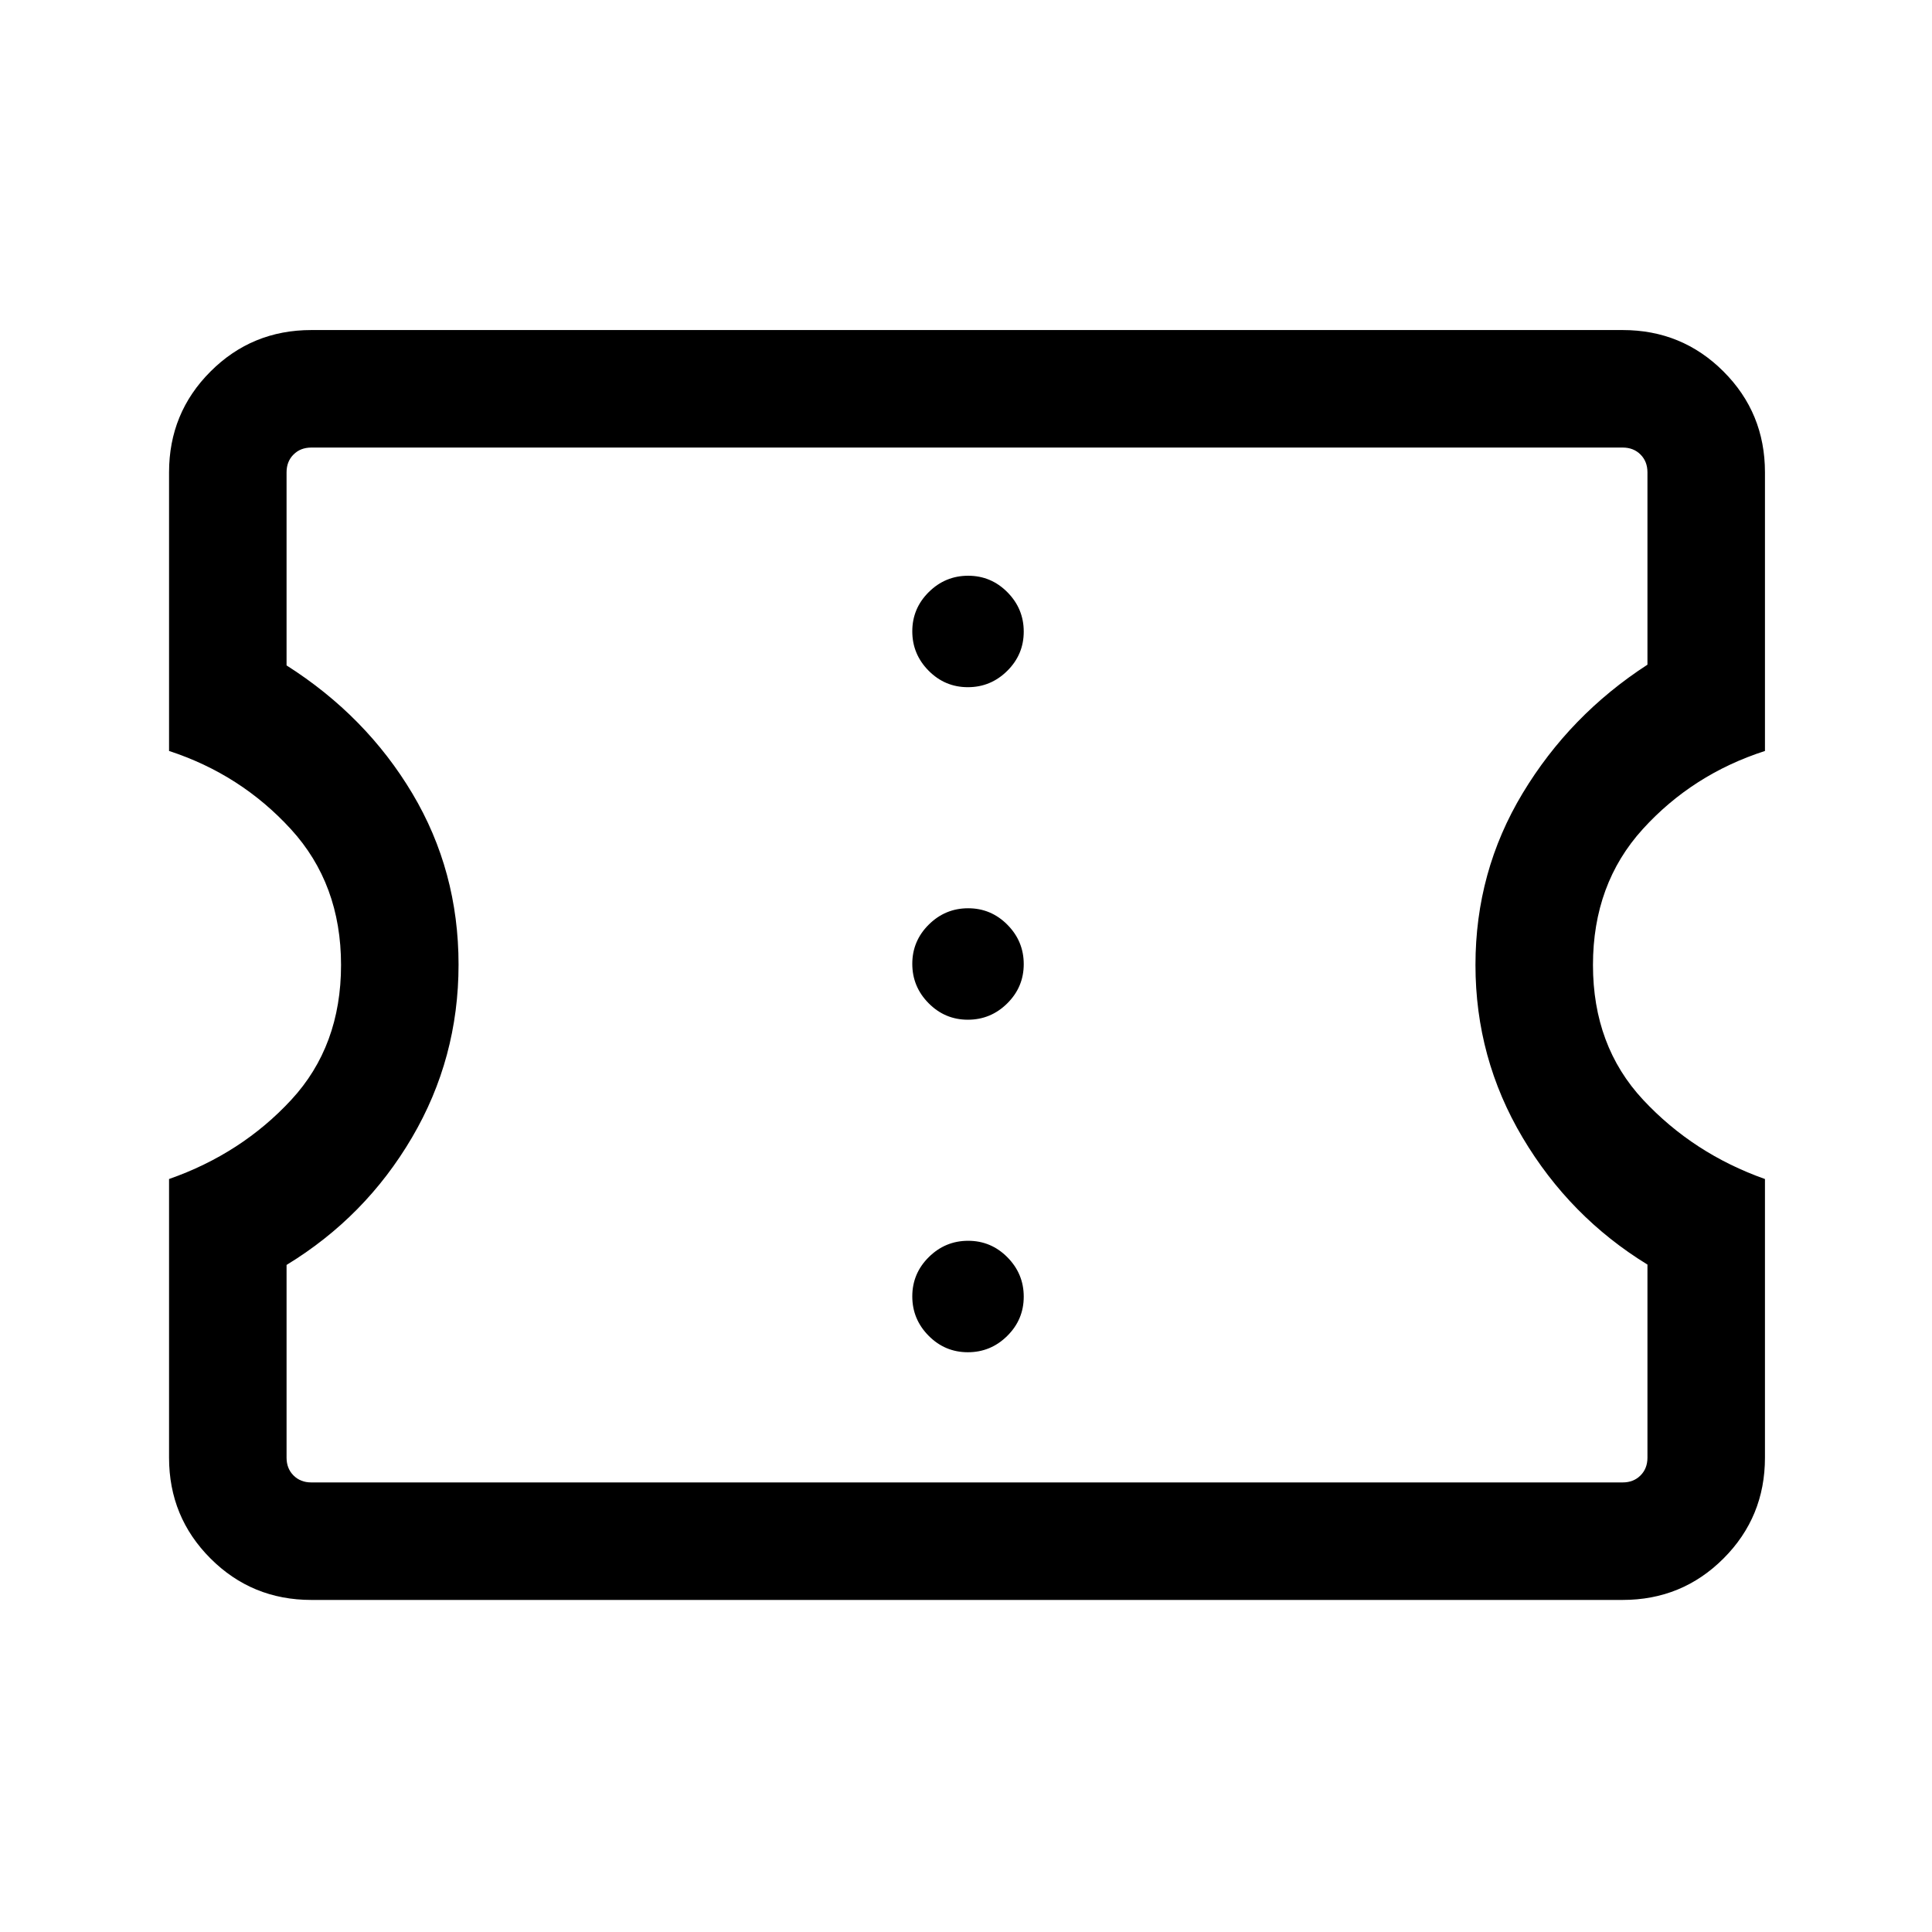 <svg xmlns="http://www.w3.org/2000/svg" height="48" viewBox="0 -960 960 960" width="48"><path d="M480.93-288.08q11.38 0 19.57-8.12 8.19-8.11 8.19-19.5 0-11.38-8.12-19.57-8.11-8.19-19.5-8.19-11.38 0-19.57 8.12-8.19 8.11-8.19 19.5 0 11.38 8.12 19.57 8.11 8.19 19.5 8.19Zm0-165.23q11.38 0 19.57-8.12 8.19-8.11 8.19-19.5 0-11.38-8.12-19.57-8.11-8.19-19.5-8.19-11.38 0-19.57 8.12-8.19 8.11-8.19 19.5 0 11.38 8.12 19.57 8.11 8.19 19.5 8.19Zm0-165.23q11.38 0 19.57-8.12 8.19-8.11 8.19-19.5 0-11.38-8.12-19.57-8.11-8.19-19.5-8.19-11.38 0-19.57 8.12-8.19 8.11-8.19 19.5 0 11.38 8.12 19.57 8.11 8.19 19.5 8.19ZM806.31-165H154.69q-29.5 0-50.09-20.6Q84-206.19 84-235.69v-138.46q36-12.62 60.73-39.35 24.73-26.73 24.73-67 0-40.27-24.93-67.5-24.94-27.23-60.53-38.85v-138.46q0-29.5 20.6-50.09 20.59-20.6 50.09-20.6h651.62q29.5 0 50.09 20.6 20.6 20.59 20.6 50.09v138.46q-36 11.62-60.73 38.85-24.73 27.23-24.73 67.5 0 40.27 24.93 67 24.94 26.73 60.53 39.35v138.46q0 29.5-20.6 50.09-20.59 20.6-50.09 20.6Zm0-58.39q5.38 0 8.84-3.46t3.46-8.84v-95.95q-38.61-23.67-62.03-63.09-23.43-39.42-23.43-85.81t23.43-85.27q23.42-38.88 62.03-63.91v-95.59q0-5.38-3.46-8.84t-8.84-3.46H154.69q-5.38 0-8.84 3.46t-3.46 8.84v95.95q39.54 25.13 62.5 63.63 22.96 38.51 22.96 85.04 0 46.54-23.16 85.96-23.15 39.42-62.3 63.27v95.77q0 5.38 3.46 8.84t8.84 3.46h651.62ZM481-481Z"/></svg>